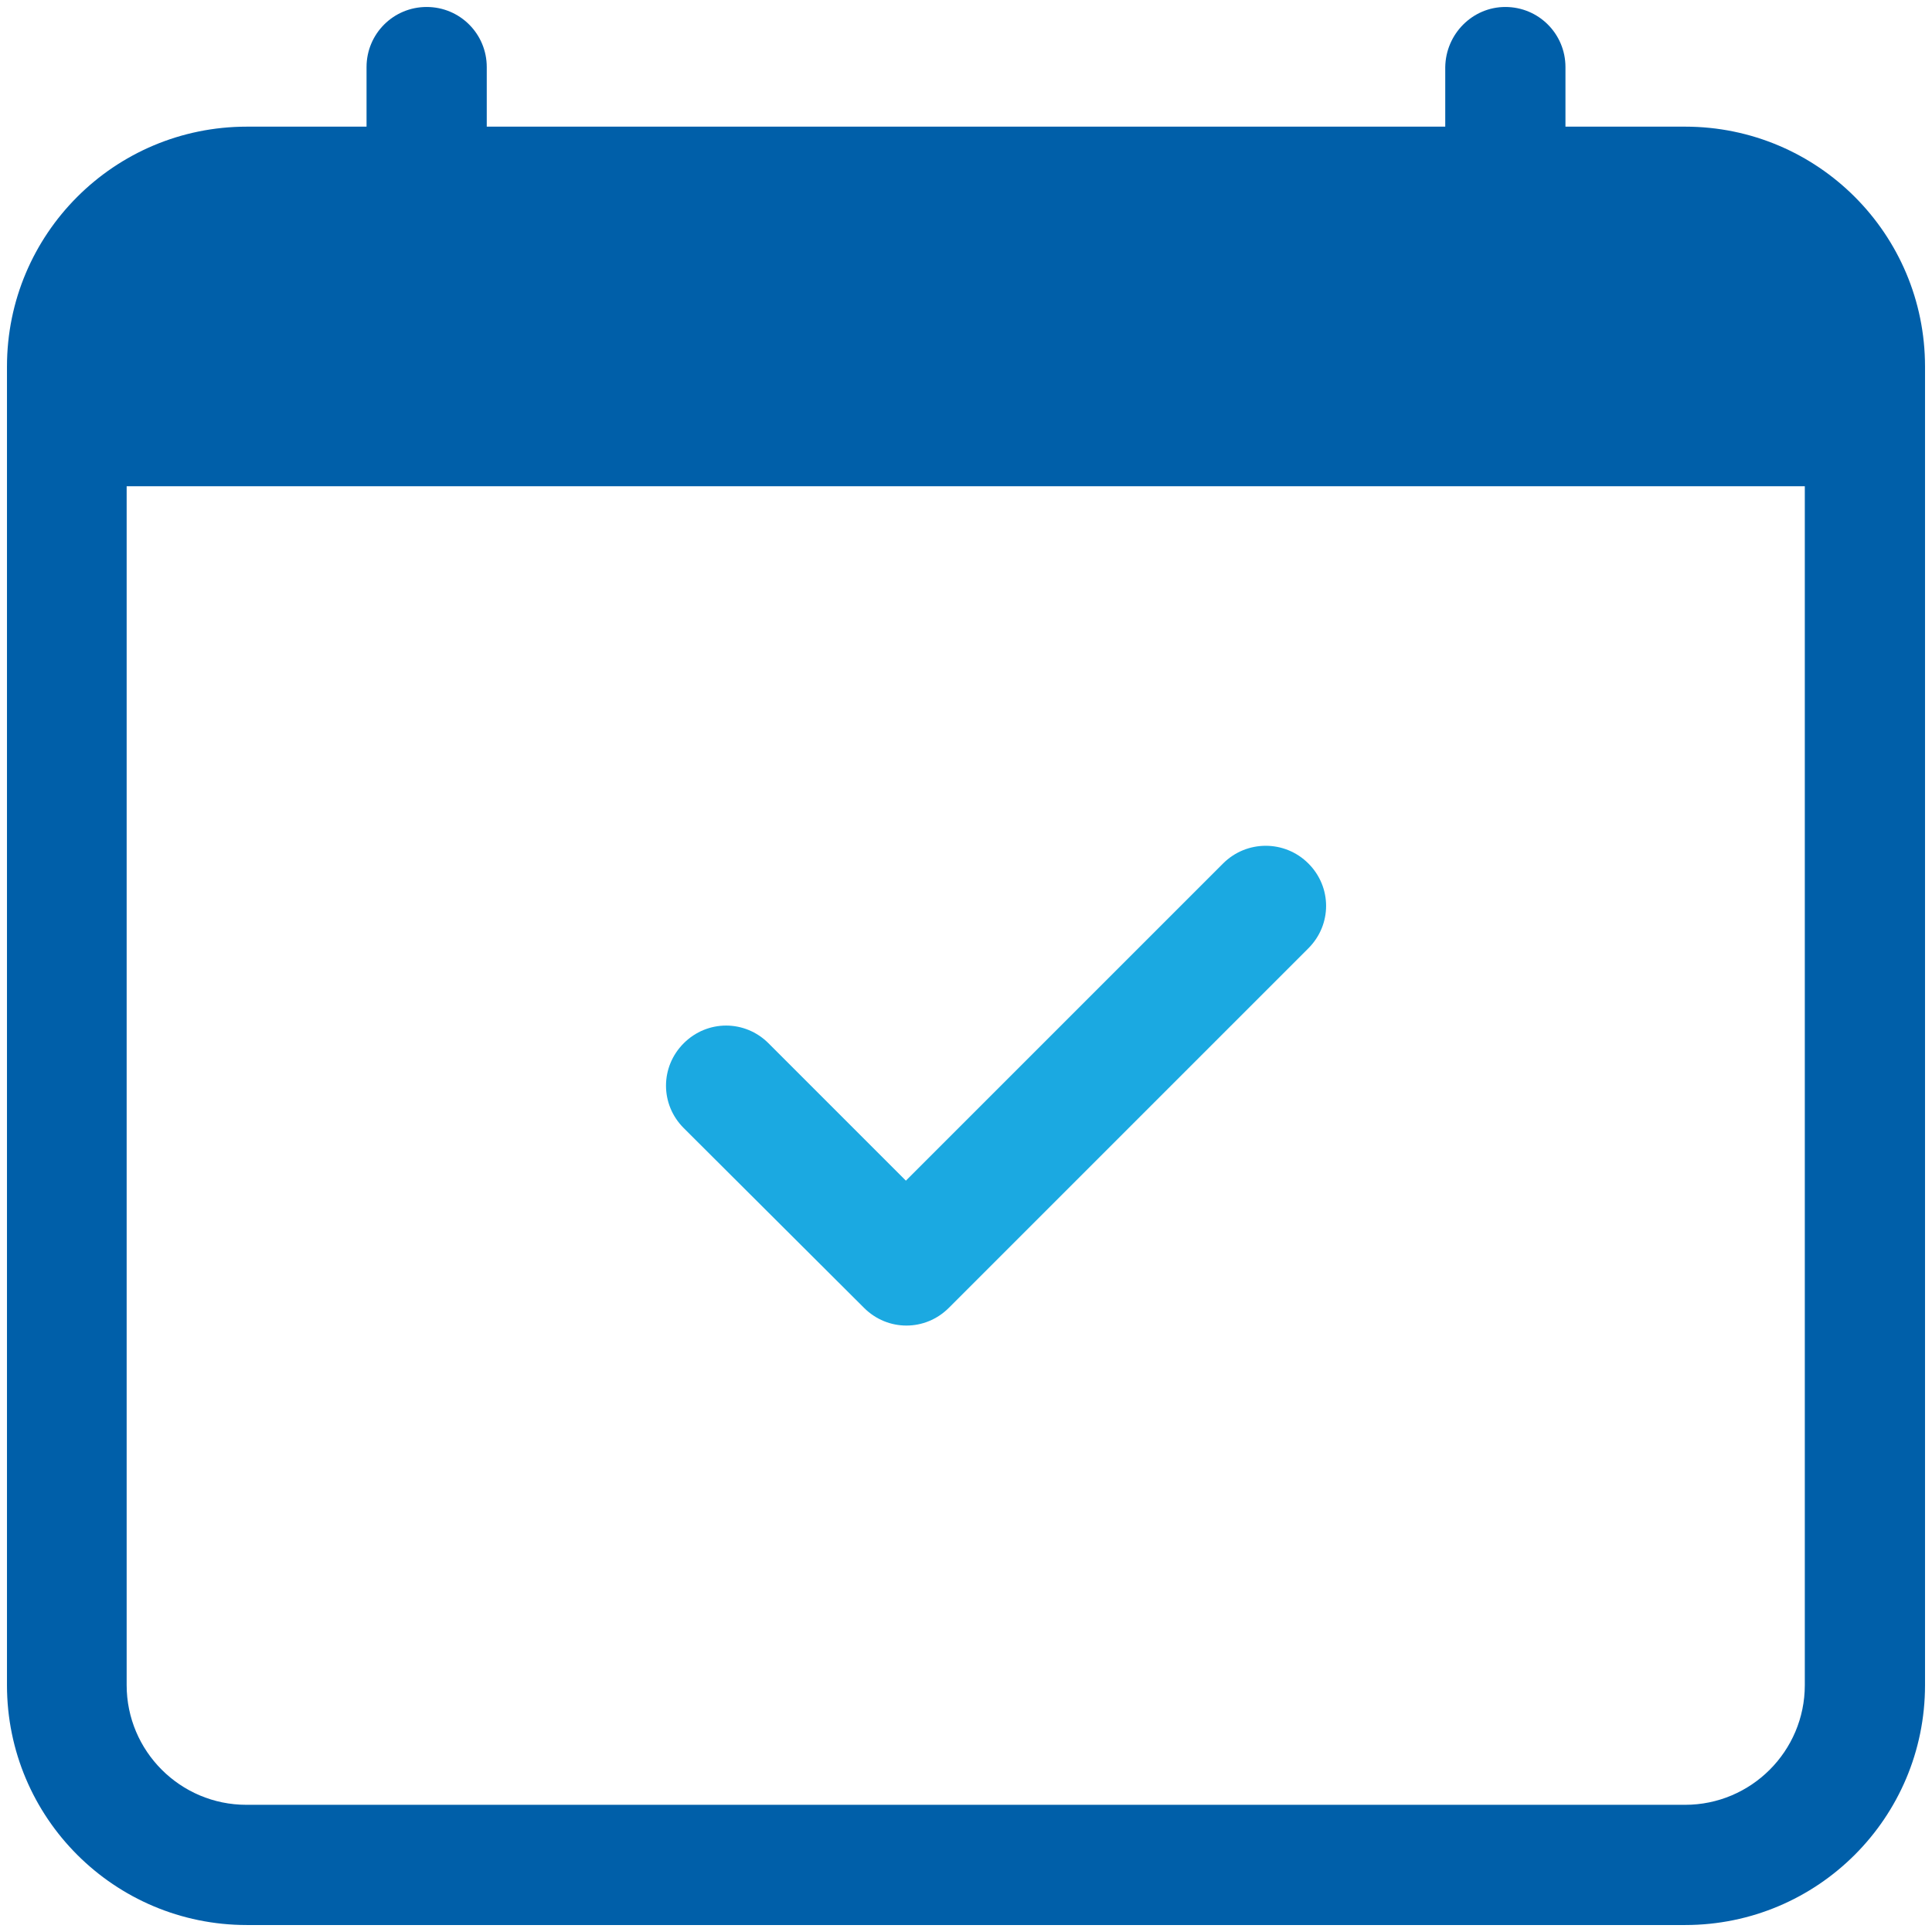 <?xml version="1.0" encoding="utf-8"?>
<!-- Generator: Adobe Illustrator 24.0.0, SVG Export Plug-In . SVG Version: 6.00 Build 0)  -->
<svg version="1.1" id="Layer_1" xmlns="http://www.w3.org/2000/svg" xmlns:xlink="http://www.w3.org/1999/xlink" x="0px" y="0px"
	 viewBox="0 0 360 360" style="enable-background:new 0 0 360 360;" xml:space="preserve">
<style type="text/css">
	.st0{fill:none;}
	.st1{fill-rule:evenodd;clip-rule:evenodd;fill:#1BA9E1;}
	.st2{fill-rule:evenodd;clip-rule:evenodd;fill:#005FA9;}
</style>
<g id="Group_508" transform="translate(-9767 -483)">
	<rect id="Rectangle_278" x="9768.3" y="484.3" class="st0" width="357.4" height="357.4"/>
	<g id="Group_507" transform="translate(72 -163)">
		<g id="calendar-check" transform="translate(9695 646)">
			<path id="Path_183" class="st1" d="M243.8,160.9c4.4,4.4,4.4,11.4,0,15.8c0,0,0,0,0,0l-67,67c-4.4,4.4-11.4,4.4-15.8,0
				c0,0,0,0,0,0l-33.6-33.5c-4.4-4.4-4.4-11.4,0-15.8c4.4-4.4,11.4-4.4,15.8,0l0,0l25.6,25.6l59.1-59.1
				C232.3,156.5,239.4,156.5,243.8,160.9C243.8,160.9,243.8,160.9,243.8,160.9L243.8,160.9z"/>
			<path id="Path_184" class="st2" d="M23.6,90.6V314c0,12.3,10,22.3,22.3,22.3H314c12.3,0,22.3-10,22.3-22.3V90.6H23.6z M46,23.6
				c-24.7,0-44.7,20-44.7,44.7V314c0,24.7,20,44.7,44.7,44.7H314c24.7,0,44.7-20,44.7-44.7V68.3c0-24.7-20-44.7-44.7-44.7H46z"/>
			<path id="Path_185" class="st2" d="M79.5,1.3c6.2,0,11.2,5,11.2,11.2c0,0,0,0,0,0v11.2c0,6.2-5,11.2-11.2,11.2s-11.2-5-11.2-11.2
				l0,0V12.5C68.3,6.3,73.3,1.3,79.5,1.3C79.5,1.3,79.5,1.3,79.5,1.3z M280.5,1.3c6.2,0,11.2,5,11.2,11.2c0,0,0,0,0,0v11.2
				c0,6.2-5,11.2-11.2,11.2c-6.2,0-11.2-5-11.2-11.2l0,0V12.5C269.4,6.3,274.4,1.3,280.5,1.3C280.5,1.3,280.5,1.3,280.5,1.3z"/>
		</g>
	</g>
</g>
</svg>
